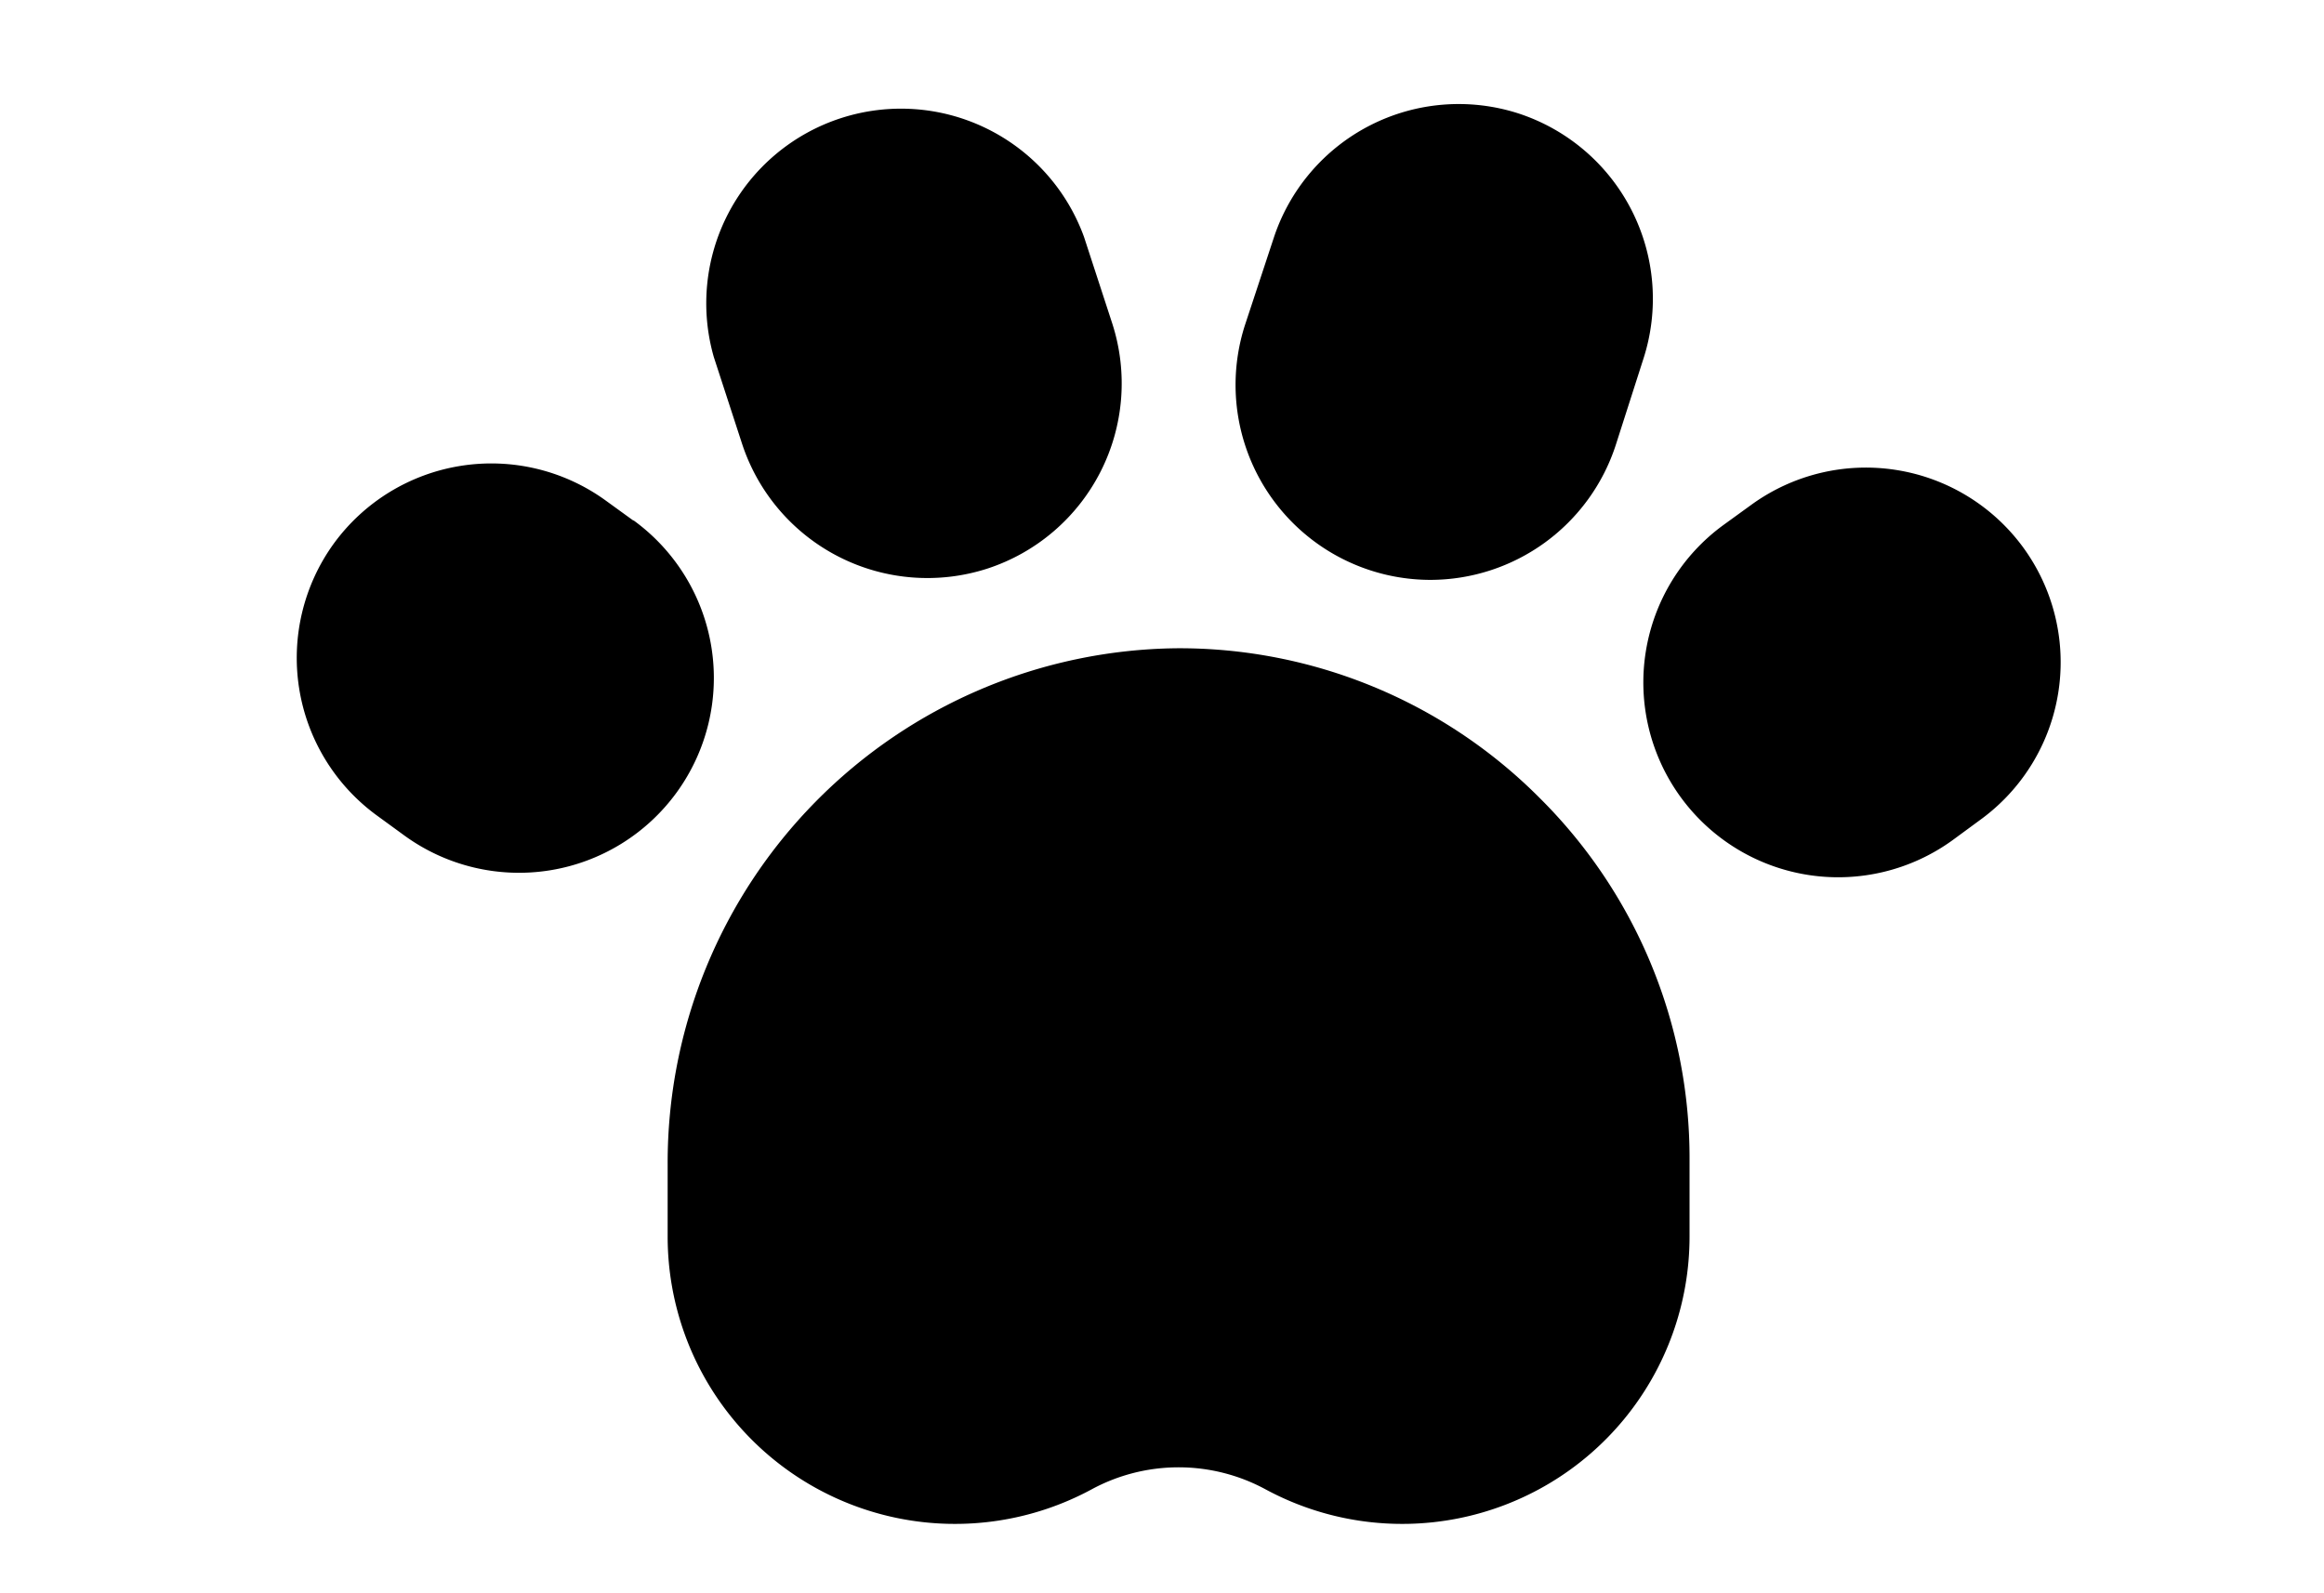 <svg xmlns="http://www.w3.org/2000/svg" viewBox="0 0 140 96"><title>card-pets</title><g id="Credit_Cards" data-name="Credit Cards"><path d="M92.73,48.06a30.61,30.61,0,0,0-21.84-9A31,31,0,0,0,40.22,70.17v4.35A17.31,17.31,0,0,0,65.74,89.75a11,11,0,0,1,10.52,0,17.31,17.31,0,0,0,25.52-15.23V69.86A30.56,30.56,0,0,0,92.73,48.06Z"/><path d="M38.16,31.37l-1.67-1.21a11.74,11.74,0,0,0-16.38,2.59h0a11.75,11.75,0,0,0,2.6,16.39l1.66,1.21a11.73,11.73,0,1,0,13.79-19Z"/><path d="M121.89,33a11.74,11.74,0,0,0-16.38-2.59l-1.67,1.21a11.73,11.73,0,0,0,13.79,19l1.66-1.22A11.73,11.73,0,0,0,121.89,33Z"/><path d="M67,19.48l-1.7-5.21A11.73,11.73,0,0,0,43,21.51l1.7,5.22a11.75,11.75,0,0,0,14.78,7.53h0A11.74,11.74,0,0,0,67,19.48Z"/><path d="M91.49,6.84a11.73,11.73,0,0,0-14.77,7.53L75,19.58A11.75,11.75,0,0,0,86.17,34.94a11.76,11.76,0,0,0,11.16-8.11L99,21.62A11.75,11.75,0,0,0,91.49,6.84Z"/></g></svg>